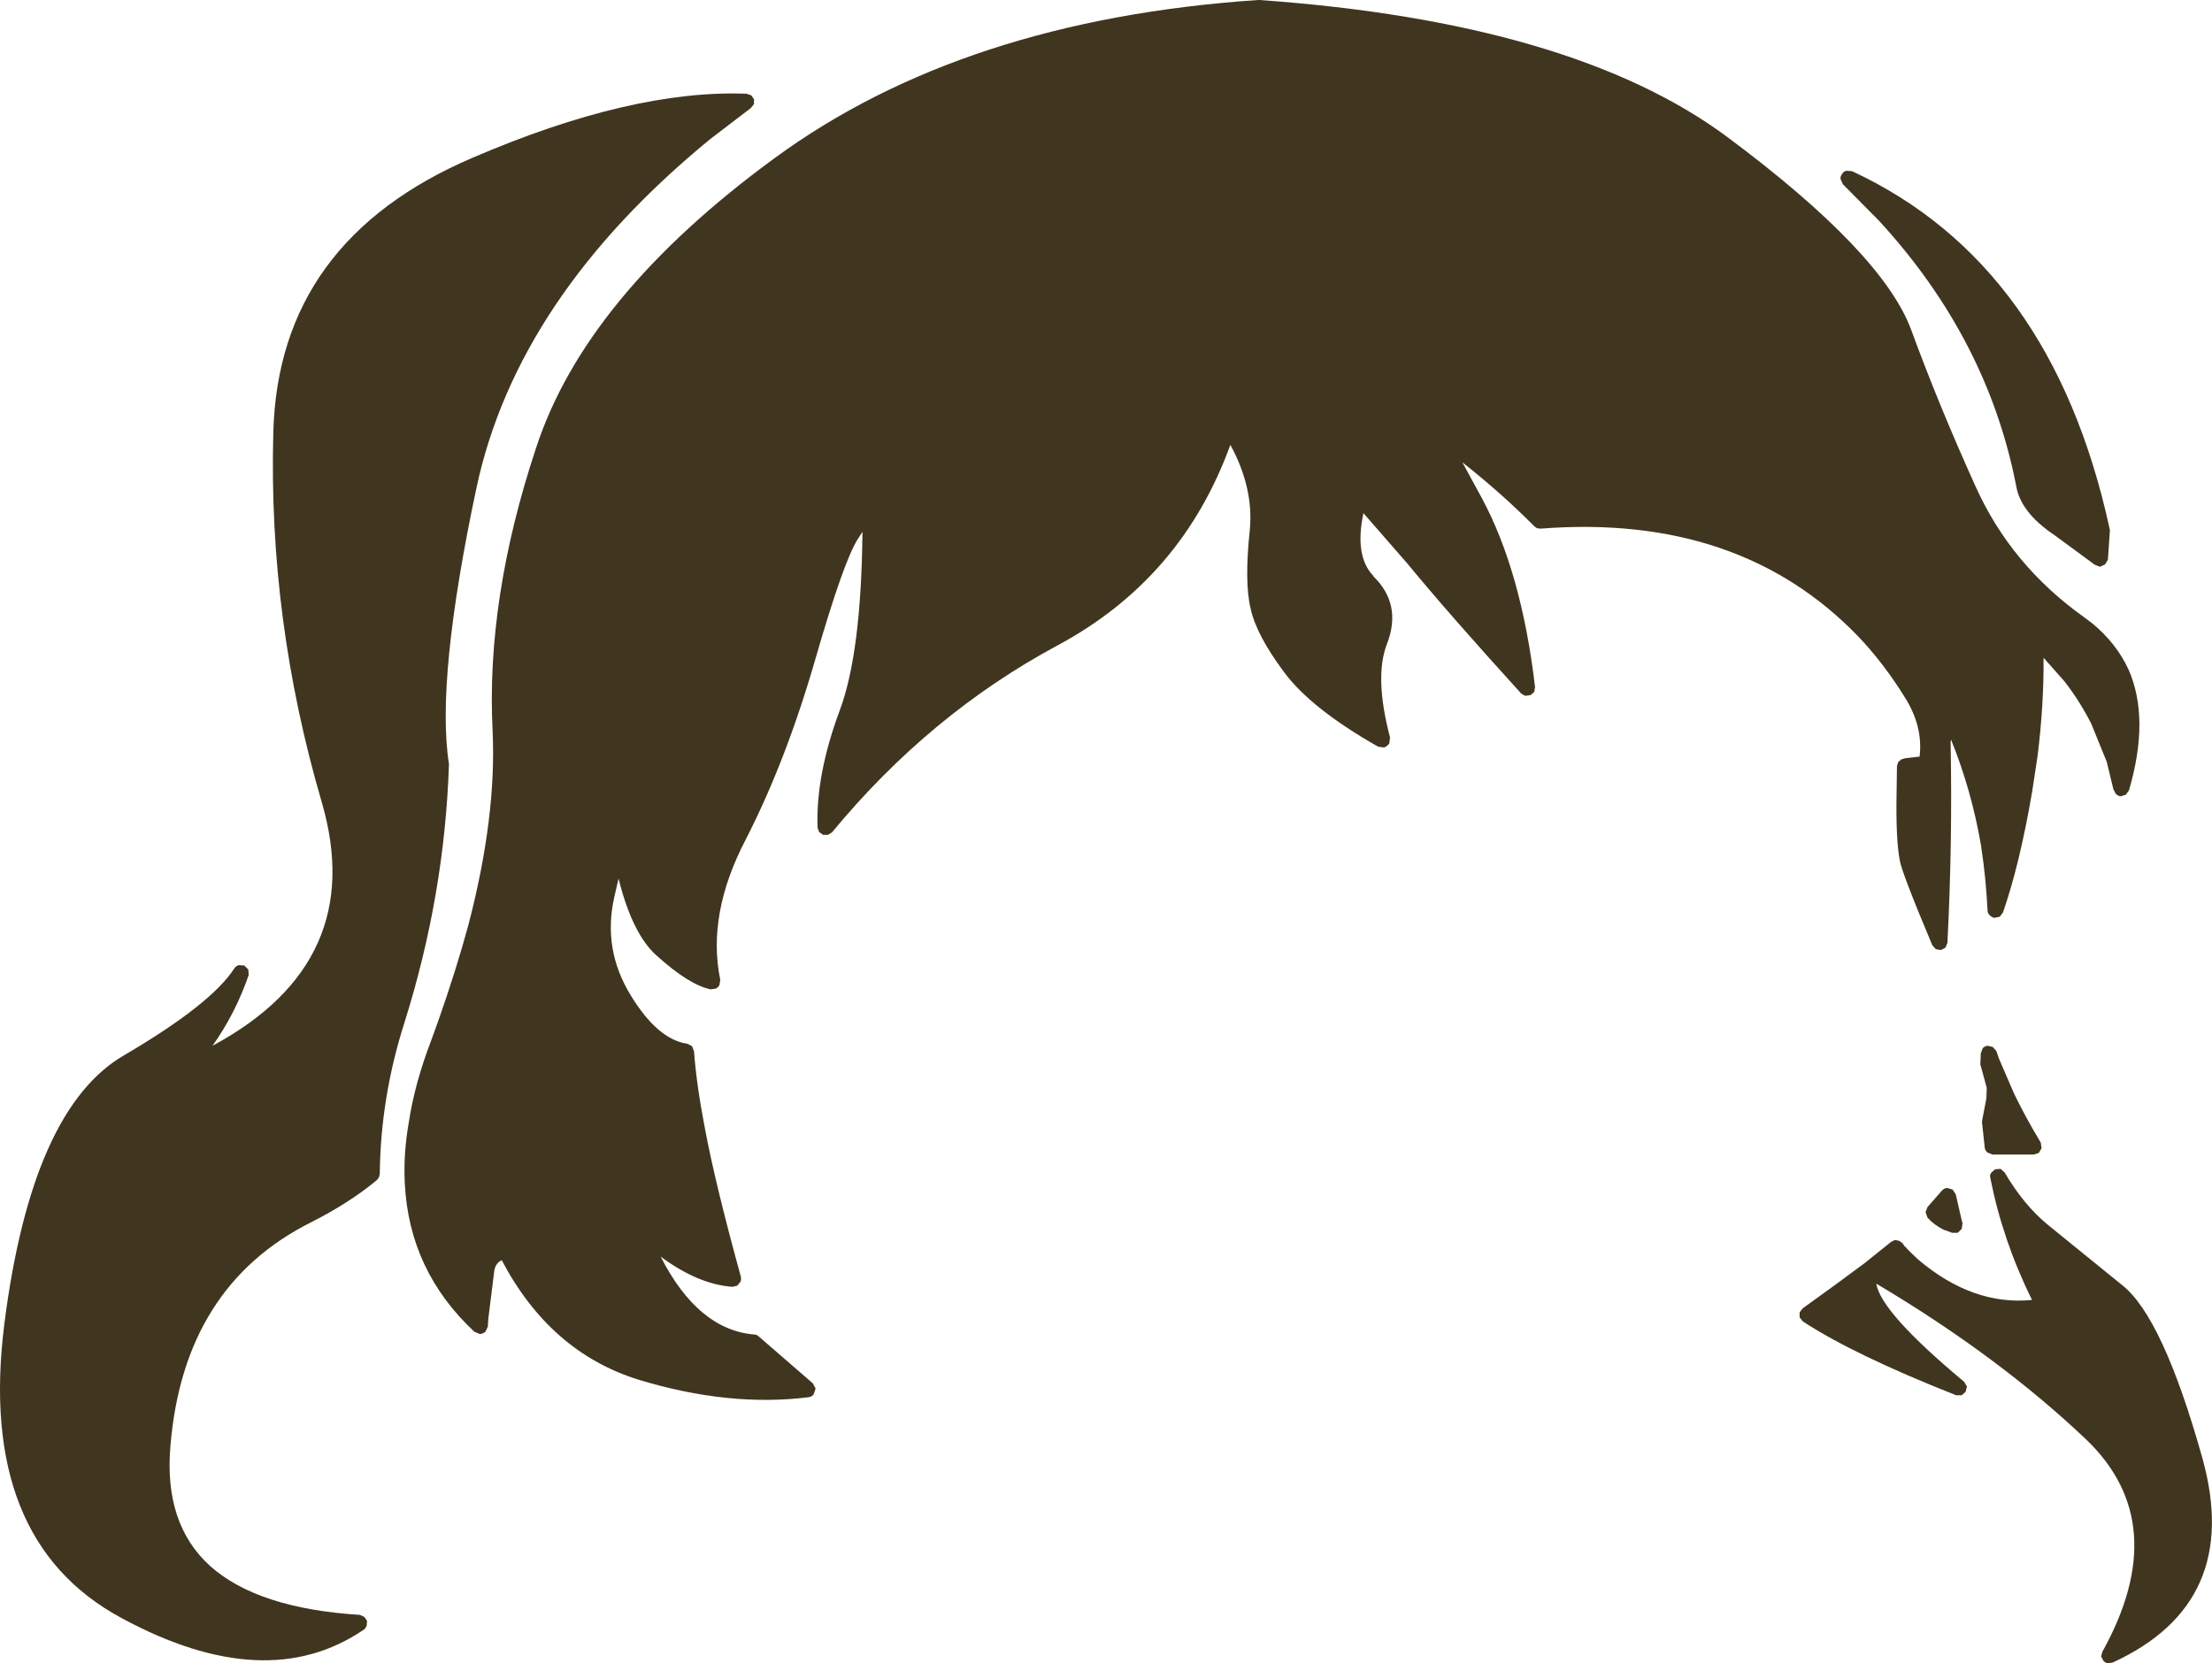 <?xml version="1.0" encoding="UTF-8" standalone="no"?>
<svg xmlns:xlink="http://www.w3.org/1999/xlink" height="209.4px" width="278.4px" xmlns="http://www.w3.org/2000/svg">
  <g transform="matrix(1, 0, 0, 1, 155.45, 318.1)">
    <path d="M3.05 -318.1 Q42.5 -315.3 61.95 -300.85 81.5 -286.3 85.1 -276.55 88.6 -267.0 93.2 -256.85 97.65 -246.95 106.85 -240.4 L107.85 -239.65 Q110.9 -237.15 112.45 -233.8 115.15 -227.65 112.5 -218.6 L112.1 -218.05 111.45 -217.85 Q111.1 -217.9 110.85 -218.15 L110.55 -218.7 109.7 -222.2 107.75 -227.0 Q106.3 -229.85 104.4 -232.3 L101.75 -235.3 Q101.8 -229.45 101.0 -222.95 L100.3 -218.35 Q98.75 -209.3 96.65 -203.25 L96.25 -202.7 95.55 -202.55 Q95.2 -202.65 94.95 -202.9 94.7 -203.15 94.7 -203.5 94.5 -207.6 93.9 -211.5 L93.9 -211.55 Q92.7 -218.6 90.1 -225.0 L90.05 -224.7 Q90.3 -212.0 89.65 -199.4 L89.4 -198.8 88.85 -198.5 88.2 -198.6 87.75 -199.1 Q83.9 -208.25 83.65 -209.8 83.15 -212.4 83.25 -218.2 L83.3 -221.65 83.45 -222.15 83.85 -222.5 84.35 -222.65 86.15 -222.85 Q86.6 -226.65 84.3 -230.3 81.6 -234.65 78.45 -237.95 63.5 -253.5 38.45 -251.55 L38.0 -251.6 37.65 -251.85 Q33.6 -255.95 28.6 -259.9 L31.05 -255.4 Q36.05 -246.1 37.75 -231.6 L37.65 -231.0 37.2 -230.6 36.55 -230.5 Q36.25 -230.6 36.0 -230.8 26.95 -240.75 21.6 -247.25 L16.15 -253.5 Q15.0 -248.1 17.4 -245.6 L17.4 -245.55 Q21.05 -242.0 19.1 -237.0 17.5 -232.85 19.5 -225.25 L19.4 -224.5 Q19.15 -224.15 18.75 -224.0 L18.0 -224.1 Q9.55 -228.9 6.15 -233.5 2.65 -238.2 1.95 -241.5 1.15 -244.75 1.85 -251.4 2.35 -256.7 -0.6 -262.1 -6.7 -245.25 -22.35 -236.85 -38.45 -228.2 -50.75 -213.3 L-51.25 -213.0 -51.85 -213.0 -52.35 -213.35 -52.55 -213.9 Q-52.8 -220.5 -49.75 -228.7 -47.05 -235.95 -46.9 -251.15 L-47.45 -250.3 Q-49.25 -247.55 -52.85 -235.05 -56.55 -222.25 -61.6 -212.4 -66.5 -203.0 -64.8 -194.75 L-64.9 -194.1 Q-65.05 -193.8 -65.35 -193.65 L-66.0 -193.55 Q-68.7 -194.1 -72.75 -197.75 -75.85 -200.45 -77.6 -207.5 L-78.15 -205.1 Q-79.6 -198.6 -76.1 -192.85 -72.7 -187.25 -68.95 -186.7 L-68.35 -186.4 -68.1 -185.75 Q-67.8 -181.6 -66.75 -176.15 -65.45 -169.15 -62.2 -157.35 -62.15 -157.05 -62.25 -156.75 L-62.65 -156.25 -63.25 -156.1 Q-67.55 -156.4 -72.3 -159.9 -67.6 -150.7 -60.55 -150.1 -60.2 -150.1 -59.95 -149.85 L-53.15 -143.95 -52.8 -143.3 -53.05 -142.55 Q-53.3 -142.25 -53.7 -142.2 -63.7 -140.95 -75.05 -144.4 -86.2 -147.85 -92.3 -159.45 -93.1 -159.1 -93.25 -158.05 L-94.0 -152.0 -94.05 -151.1 -94.35 -150.45 Q-94.65 -150.2 -95.05 -150.15 L-95.75 -150.45 Q-103.95 -158.1 -104.5 -169.1 -104.7 -172.8 -104.0 -176.8 -103.25 -181.75 -101.15 -187.2 L-100.25 -189.7 Q-98.05 -195.95 -96.5 -201.65 -92.95 -215.25 -93.45 -226.05 -94.3 -242.65 -88.0 -261.65 -81.8 -280.75 -57.95 -298.2 -34.2 -315.6 2.9 -318.1 L3.05 -318.1 M76.2 -295.55 Q76.15 -295.9 76.4 -296.2 76.6 -296.55 76.95 -296.6 L77.65 -296.55 Q102.8 -284.85 110.05 -251.6 L110.1 -251.35 109.85 -247.65 109.5 -247.05 108.85 -246.75 108.2 -247.0 103.1 -250.75 Q98.85 -253.6 98.3 -256.95 94.7 -275.45 81.05 -290.3 L76.5 -294.9 76.2 -295.55 M101.5 -173.55 L101.15 -172.95 100.5 -172.75 95.35 -172.75 94.7 -173.0 Q94.4 -173.25 94.35 -173.6 L94.0 -176.85 94.05 -177.2 94.55 -179.8 94.6 -181.15 93.85 -183.9 Q93.75 -184.1 93.8 -184.25 L93.85 -185.5 94.1 -186.15 Q94.35 -186.4 94.7 -186.45 L95.35 -186.3 95.8 -185.8 96.15 -184.8 98.05 -180.4 Q99.45 -177.5 101.4 -174.25 L101.5 -173.55 M96.85 -170.5 Q99.25 -166.4 102.3 -163.9 L111.6 -156.35 Q116.75 -152.35 121.75 -134.5 126.8 -116.3 110.45 -108.8 L109.8 -108.7 Q109.5 -108.8 109.3 -109.0 L109.0 -109.55 109.15 -110.15 Q118.1 -126.3 107.15 -136.85 96.1 -147.35 80.7 -156.5 81.25 -152.9 91.75 -144.15 L92.1 -143.55 91.95 -142.9 91.45 -142.45 90.75 -142.45 Q77.85 -147.55 71.45 -151.75 L71.05 -152.25 71.05 -152.9 71.45 -153.4 Q76.05 -156.7 79.25 -159.1 L82.55 -161.75 83.05 -162.0 83.55 -161.9 84.0 -161.6 84.3 -161.15 84.35 -161.15 84.8 -160.65 85.95 -159.55 Q92.85 -153.7 100.3 -154.45 L100.25 -154.55 Q96.6 -161.95 95.05 -169.8 94.95 -170.15 95.15 -170.45 L95.65 -170.9 96.35 -170.95 96.85 -170.5 M91.45 -163.4 L90.95 -162.9 90.25 -162.9 89.3 -163.25 89.25 -163.25 Q87.95 -163.9 87.15 -164.8 L86.9 -165.5 87.15 -166.15 88.95 -168.2 Q89.2 -168.5 89.6 -168.55 L90.3 -168.35 90.7 -167.75 91.35 -164.9 91.55 -164.1 91.45 -163.4 M-60.9 -306.1 L-60.55 -305.6 -60.55 -305.0 -60.95 -304.5 -66.05 -300.6 Q-90.4 -280.65 -95.5 -256.6 -100.6 -232.55 -98.95 -221.95 L-98.95 -221.75 Q-99.5 -205.4 -104.55 -189.35 -107.55 -179.95 -107.65 -170.35 L-107.75 -169.9 -108.0 -169.55 Q-111.5 -166.65 -116.25 -164.25 -132.35 -156.2 -134.0 -136.05 -134.85 -126.25 -129.0 -120.95 -123.0 -115.6 -110.15 -114.8 L-109.6 -114.55 -109.25 -114.05 -109.3 -113.45 Q-109.4 -113.15 -109.65 -112.95 -121.95 -104.55 -140.15 -114.4 -158.35 -124.2 -154.9 -151.45 -151.45 -178.6 -139.75 -185.3 -128.85 -191.7 -125.95 -196.2 -125.75 -196.5 -125.4 -196.6 L-124.7 -196.55 -124.2 -196.05 -124.15 -195.35 Q-125.8 -190.55 -128.7 -186.45 -109.1 -197.0 -114.95 -217.1 -121.7 -240.15 -121.05 -263.7 -120.4 -287.8 -95.95 -298.25 -75.95 -306.85 -61.5 -306.3 L-60.9 -306.1" fill="#40351e" fill-rule="evenodd" stroke="none"/>
  </g>
</svg>
